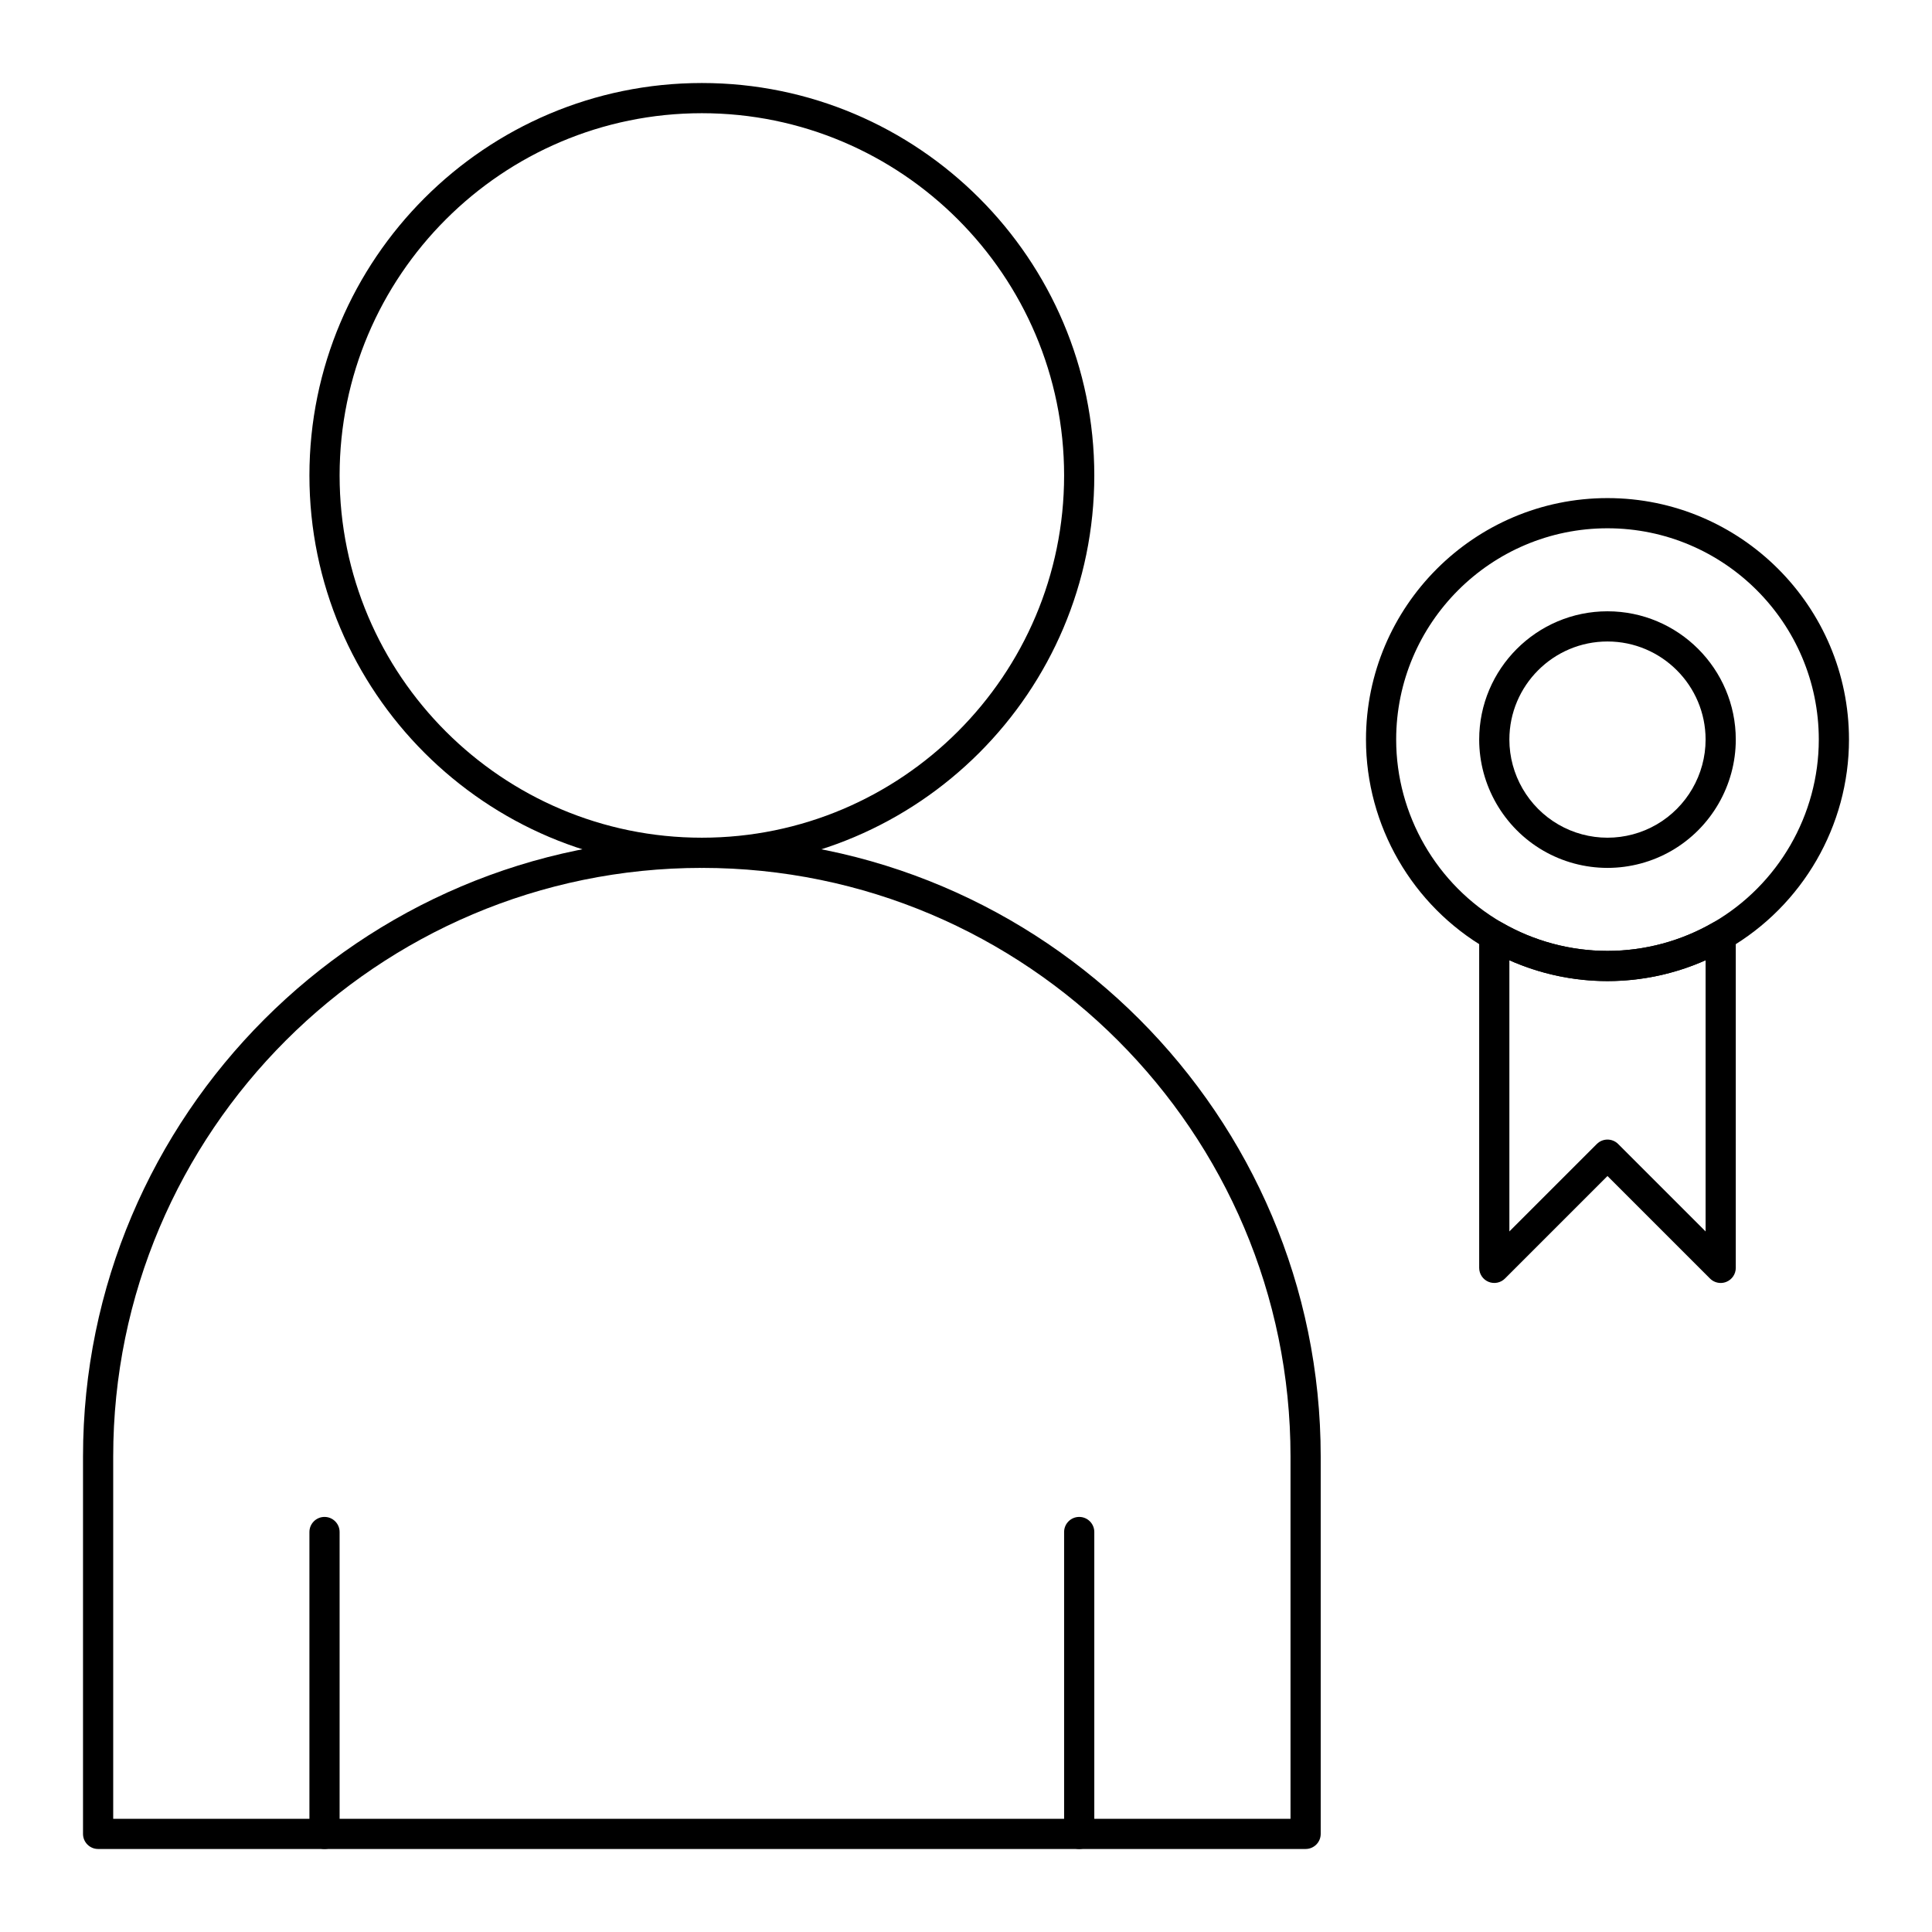 <svg height='300px' width='300px'  fill="#000000" xmlns="http://www.w3.org/2000/svg" xmlns:xlink="http://www.w3.org/1999/xlink" version="1.1" x="0px" y="0px" viewBox="0 0 512 512" style="enable-background:new 0 0 512 512;" xml:space="preserve"><g><g><g><g><path d="M346,490H26c-2.209,0-4-1.791-4-4V386c0-90.43,73.57-164,164-164c90.43,0,164,73.57,164,164v100      C350,488.209,348.209,490,346,490z M30,482h312v-96c0-86.02-69.98-156-156-156c-86.019,0-156,69.98-156,156V482z"></path></g><g><path d="M86,490c-2.209,0-4-1.791-4-4v-80c0-2.209,1.791-4,4-4s4,1.791,4,4v80C90,488.209,88.209,490,86,490z"></path></g><g><path d="M286,490c-2.209,0-4-1.791-4-4v-80c0-2.209,1.791-4,4-4s4,1.791,4,4v80C290,488.209,288.209,490,286,490z"></path></g><g><path d="M186,230c-57.346,0-104-46.654-104-104S128.654,22,186,22s104,46.654,104,104S243.346,230,186,230z M186,30      c-52.935,0-96,43.065-96,96s43.065,96,96,96s96-43.065,96-96S238.935,30,186,30z"></path></g></g><g><path d="M456.001,340c-1.041,0-2.063-0.406-2.829-1.172L426,311.657l-27.172,27.171c-1.145,1.145-2.868,1.484-4.358,0.867     c-1.495-0.619-2.47-2.077-2.47-3.695v-88.047c0-1.43,0.763-2.751,2.002-3.465c1.238-0.715,2.765-0.713,4.001,0.003     C406.493,249.403,416.174,252,426,252s19.507-2.597,27.997-7.509c1.237-0.717,2.764-0.717,4.001-0.003     c1.239,0.714,2.002,2.035,2.002,3.465V336c0,1.618-0.975,3.076-2.47,3.695C457.036,339.9,456.516,340,456.001,340z M426,302     c1.023,0,2.048,0.391,2.828,1.172L452,326.343v-71.866c-8.154,3.628-17.024,5.523-26,5.523s-17.846-1.896-26-5.523v71.866     l23.172-23.171C423.952,302.391,424.977,302,426,302z"></path></g><g><path d="M426,260c-11.231,0-22.298-2.969-32.003-8.585C374.261,239.993,362,218.759,362,196c0-35.29,28.71-64,64-64     s64,28.71,64,64c0,22.759-12.261,43.993-31.996,55.415C448.298,257.031,437.231,260,426,260z M426,140c-30.879,0-56,25.122-56,56     c0,19.914,10.73,38.495,28.004,48.491C406.493,249.403,416.174,252,426,252s19.507-2.597,27.997-7.509     C471.27,234.495,482,215.914,482,196C482,165.122,456.879,140,426,140z"></path></g><g><path d="M426,230c-5.968,0-11.847-1.577-17.003-4.561C398.513,219.372,392,208.092,392,196c0-18.748,15.252-34,34-34     s34,15.252,34,34c0,12.092-6.513,23.372-16.996,29.439C437.847,228.423,431.968,230,426,230z M426,170c-14.337,0-26,11.664-26,26     c0,9.246,4.982,17.873,13.004,22.515c3.939,2.28,8.434,3.485,12.996,3.485s9.057-1.205,12.997-3.485     C447.018,213.873,452,205.246,452,196C452,181.664,440.337,170,426,170z"></path></g></g></g></svg>